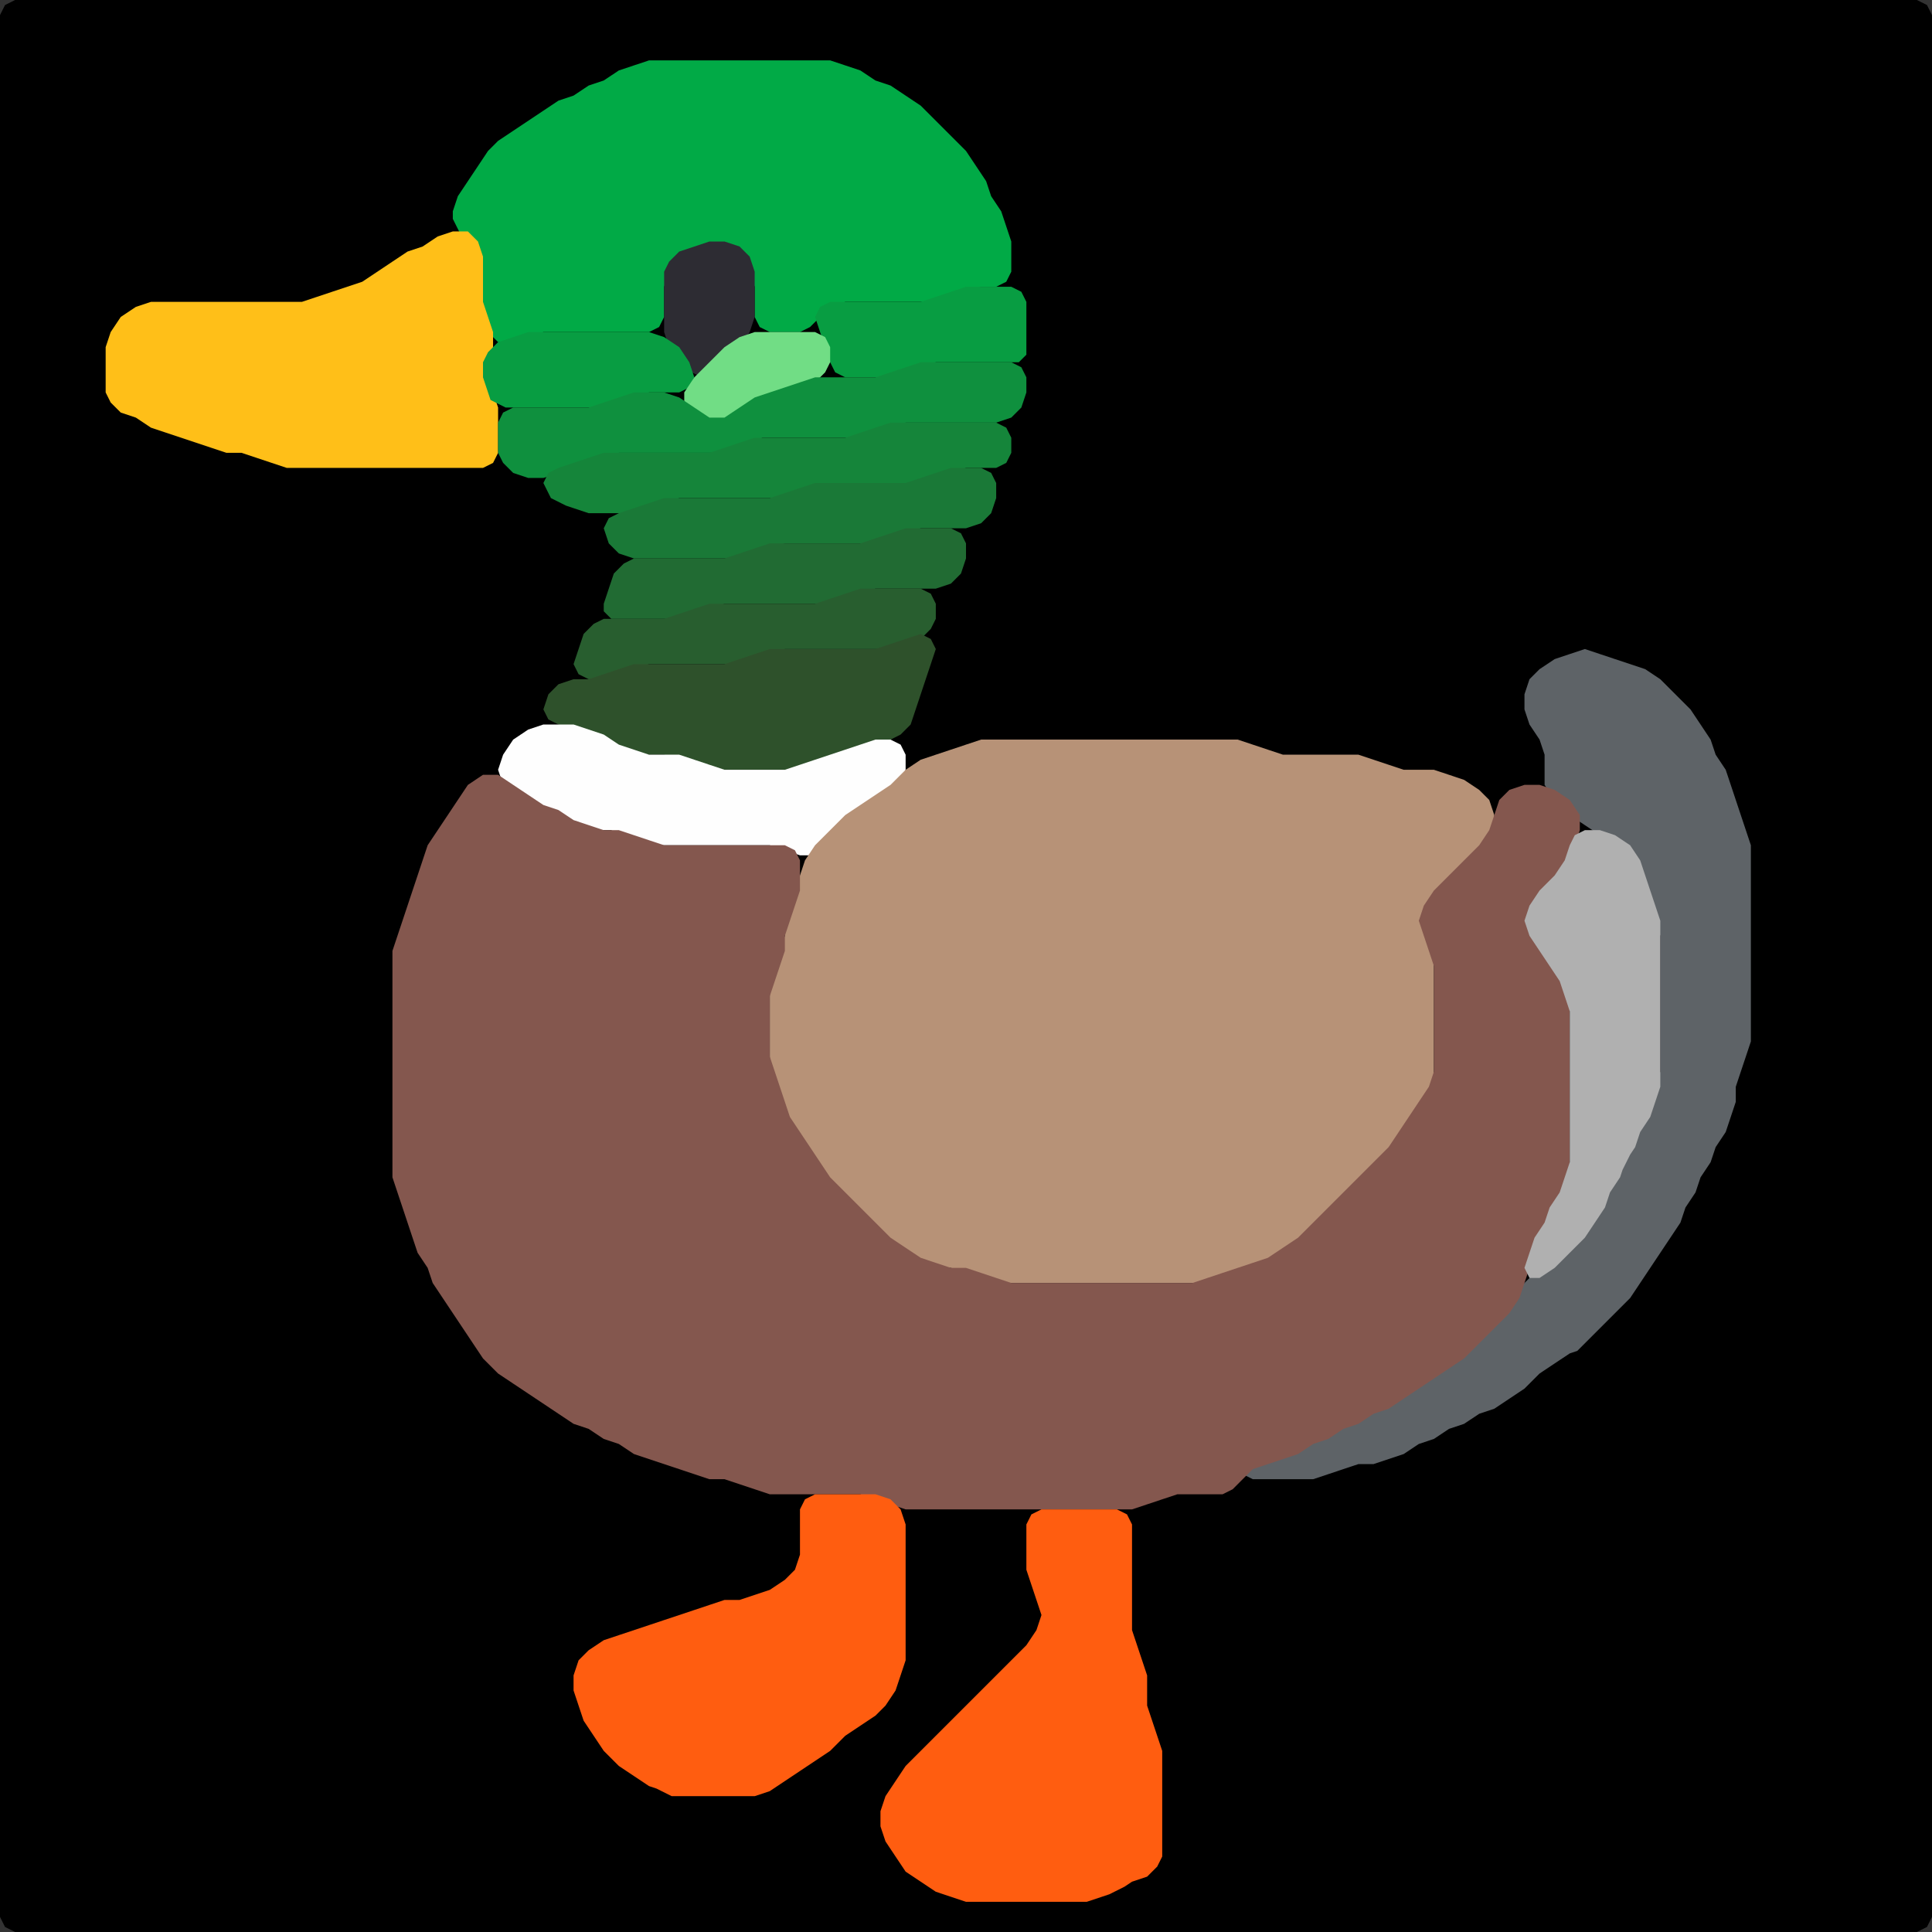 <?xml version="1.0" encoding="UTF-8" standalone="no"?>
<!DOCTYPE svg PUBLIC "-//W3C//DTD SVG 1.1//EN"
"http://www.w3.org/Graphics/SVG/1.1/DTD/svg11.dtd">
<svg width="128" height="128" xmlns="http://www.w3.org/2000/svg" version="1.1">
<rect width="100%" height="100%" fill="#333333" stroke="none"/>
<path d="M 26.5 128.0 L 27.0 128.0 L 28.0 128.0 L 29.0 128.0 L 30.0 128.0 L 31.0 128.0 L 32.0 128.0 L 33.0 128.0 L 34.0 128.0 L 35.0 128.0 L 36.0 128.0 L 37.0 128.0 L 38.0 128.0 L 39.0 128.0 L 40.0 128.0 L 41.0 128.0 L 42.0 128.0 L 43.0 128.0 L 44.0 128.0 L 45.0 128.0 L 46.0 128.0 L 47.0 128.0 L 48.0 128.0 L 49.0 128.0 L 50.0 128.0 L 51.0 128.0 L 52.0 128.0 L 53.0 128.0 L 54.0 128.0 L 55.0 128.0 L 56.0 128.0 L 57.0 128.0 L 58.0 128.0 L 59.0 128.0 L 60.0 128.0 L 61.0 128.0 L 62.0 128.0 L 63.0 128.0 L 64.0 128.0 L 65.0 128.0 L 66.0 128.0 L 67.0 128.0 L 68.0 128.0 L 69.0 128.0 L 70.0 128.0 L 71.0 128.0 L 72.0 128.0 L 73.0 128.0 L 74.0 128.0 L 75.0 128.0 L 76.0 128.0 L 77.0 128.0 L 78.0 128.0 L 79.0 128.0 L 80.0 128.0 L 81.0 128.0 L 82.0 128.0 L 83.0 128.0 L 84.0 128.0 L 85.0 128.0 L 86.0 128.0 L 87.0 128.0 L 88.0 128.0 L 89.0 128.0 L 90.0 128.0 L 91.0 128.0 L 92.0 128.0 L 93.0 128.0 L 94.0 128.0 L 95.0 128.0 L 96.0 128.0 L 97.0 128.0 L 98.0 128.0 L 99.0 128.0 L 100.0 128.0 L 101.0 128.0 L 102.0 128.0 L 103.0 128.0 L 104.0 128.0 L 105.0 128.0 L 106.0 128.0 L 107.0 128.0 L 108.0 128.0 L 109.0 128.0 L 110.0 128.0 L 111.0 128.0 L 112.0 128.0 L 113.0 128.0 L 114.0 128.0 L 115.0 128.0 L 116.0 128.0 L 117.0 128.0 L 118.0 128.0 L 119.0 128.0 L 120.0 128.0 L 121.0 128.0 L 122.0 128.0 L 123.0 128.0 L 124.0 128.0 L 125.0 128.0 L 126.0 128.0 L 127.0 128.0 L 127.667 127.667 L 128.0 127.0 L 128.0 126.0 L 128.0 125.0 L 128.0 124.0 L 128.0 123.0 L 128.0 122.0 L 128.0 121.0 L 128.0 120.0 L 128.0 119.0 L 128.0 118.0 L 128.0 117.0 L 128.0 116.0 L 128.0 115.0 L 128.0 114.0 L 128.0 113.0 L 128.0 112.0 L 128.0 111.0 L 128.0 110.0 L 128.0 109.0 L 128.0 108.0 L 128.0 107.0 L 128.0 106.0 L 128.0 105.0 L 128.0 104.0 L 128.0 103.0 L 128.0 102.0 L 128.0 101.0 L 128.0 100.0 L 128.0 99.0 L 128.0 98.0 L 128.0 97.0 L 128.0 96.0 L 128.0 95.0 L 128.0 94.0 L 128.0 93.0 L 128.0 92.0 L 128.0 91.0 L 128.0 90.0 L 128.0 89.0 L 128.0 88.0 L 128.0 87.0 L 128.0 86.0 L 128.0 85.0 L 128.0 84.0 L 128.0 83.0 L 128.0 82.0 L 128.0 81.0 L 128.0 80.0 L 128.0 79.0 L 128.0 78.0 L 128.0 77.0 L 128.0 76.0 L 128.0 75.0 L 128.0 74.0 L 128.0 73.0 L 128.0 72.0 L 128.0 71.0 L 128.0 70.0 L 128.0 69.0 L 128.0 68.0 L 128.0 67.0 L 128.0 66.0 L 128.0 65.0 L 128.0 64.0 L 128.0 63.0 L 128.0 62.0 L 128.0 61.0 L 128.0 60.0 L 128.0 59.0 L 128.0 58.0 L 128.0 57.0 L 128.0 56.0 L 128.0 55.0 L 128.0 54.0 L 128.0 53.0 L 128.0 52.0 L 128.0 51.0 L 128.0 50.0 L 128.0 49.0 L 128.0 48.0 L 128.0 47.0 L 128.0 46.0 L 128.0 45.0 L 128.0 44.0 L 128.0 43.0 L 128.0 42.0 L 128.0 41.0 L 128.0 40.0 L 128.0 39.0 L 128.0 38.0 L 128.0 37.0 L 128.0 36.0 L 128.0 35.0 L 128.0 34.0 L 128.0 33.0 L 128.0 32.0 L 128.0 31.0 L 128.0 30.0 L 128.0 29.0 L 128.0 28.0 L 128.0 27.0 L 128.0 26.0 L 128.0 25.0 L 128.0 24.0 L 128.0 23.0 L 128.0 22.0 L 128.0 21.0 L 128.0 20.0 L 128.0 19.0 L 128.0 18.0 L 128.0 17.0 L 128.0 16.0 L 128.0 15.0 L 128.0 14.0 L 128.0 13.0 L 128.0 12.0 L 128.0 11.0 L 128.0 10.0 L 128.0 9.0 L 128.0 8.0 L 128.0 7.0 L 128.0 6.0 L 128.0 5.0 L 128.0 4.0 L 128.0 3.0 L 128.0 2.0 L 128.0 1.0 L 127.667 0.333 L 127.0 0.0 L 126.0 0.0 L 125.0 0.0 L 124.0 0.0 L 123.0 0.0 L 122.0 0.0 L 121.0 0.0 L 120.0 0.0 L 119.0 0.0 L 118.0 0.0 L 117.0 0.0 L 116.0 0.0 L 115.0 0.0 L 114.0 0.0 L 113.0 0.0 L 112.0 0.0 L 111.0 0.0 L 110.0 0.0 L 109.0 0.0 L 108.0 0.0 L 107.0 0.0 L 106.0 0.0 L 105.0 0.0 L 104.0 0.0 L 103.0 0.0 L 102.0 0.0 L 101.0 0.0 L 100.0 0.0 L 99.0 0.0 L 98.0 0.0 L 97.0 0.0 L 96.0 0.0 L 95.0 0.0 L 94.0 0.0 L 93.0 0.0 L 92.0 0.0 L 91.0 0.0 L 90.0 0.0 L 89.0 0.0 L 88.0 0.0 L 87.0 0.0 L 86.0 0.0 L 85.0 0.0 L 84.0 0.0 L 83.0 0.0 L 82.0 0.0 L 81.0 0.0 L 80.0 0.0 L 79.0 0.0 L 78.0 0.0 L 77.0 0.0 L 76.0 0.0 L 75.0 0.0 L 74.0 0.0 L 73.0 0.0 L 72.0 0.0 L 71.0 0.0 L 70.0 0.0 L 69.0 0.0 L 68.0 0.0 L 67.0 0.0 L 66.0 0.0 L 65.0 0.0 L 64.0 0.0 L 63.0 0.0 L 62.0 0.0 L 61.0 0.0 L 60.0 0.0 L 59.0 0.0 L 58.0 0.0 L 57.0 0.0 L 56.0 0.0 L 55.0 0.0 L 54.0 0.0 L 53.0 0.0 L 52.0 0.0 L 51.0 0.0 L 50.0 0.0 L 49.0 0.0 L 48.0 0.0 L 47.0 0.0 L 46.0 0.0 L 45.0 0.0 L 44.0 0.0 L 43.0 0.0 L 42.0 0.0 L 41.0 0.0 L 40.0 0.0 L 39.0 0.0 L 38.0 0.0 L 37.0 0.0 L 36.0 0.0 L 35.0 0.0 L 34.0 0.0 L 33.0 0.0 L 32.0 0.0 L 31.0 0.0 L 30.0 0.0 L 29.0 0.0 L 28.0 0.0 L 27.0 0.0 L 26.0 0.0 L 25.0 0.0 L 24.0 0.0 L 23.0 0.0 L 22.0 0.0 L 21.0 0.0 L 20.0 0.0 L 19.0 0.0 L 18.0 0.0 L 17.0 0.0 L 16.0 0.0 L 15.0 0.0 L 14.0 0.0 L 13.0 0.0 L 12.0 0.0 L 11.0 0.0 L 10.0 0.0 L 9.0 0.0 L 8.0 0.0 L 7.0 0.0 L 6.0 0.0 L 5.0 0.0 L 4.0 0.0 L 3.0 0.0 L 2.0 0.0 L 1.0 0.0 L 0.333 0.333 L 0.0 1.0 L 0.0 2.0 L 0.0 3.0 L 0.0 4.0 L 0.0 5.0 L 0.0 6.0 L 0.0 7.0 L 0.0 8.0 L 0.0 9.0 L 0.0 10.0 L 0.0 11.0 L 0.0 12.0 L 0.0 13.0 L 0.0 14.0 L 0.0 15.0 L 0.0 16.0 L 0.0 17.0 L 0.0 18.0 L 0.0 19.0 L 0.0 20.0 L 0.0 21.0 L 0.0 22.0 L 0.0 23.0 L 0.0 24.0 L 0.0 25.0 L 0.0 26.0 L 0.0 27.0 L 0.0 28.0 L 0.0 29.0 L 0.0 30.0 L 0.0 31.0 L 0.0 32.0 L 0.0 33.0 L 0.0 34.0 L 0.0 35.0 L 0.0 36.0 L 0.0 37.0 L 0.0 38.0 L 0.0 39.0 L 0.0 40.0 L 0.0 41.0 L 0.0 42.0 L 0.0 43.0 L 0.0 44.0 L 0.0 45.0 L 0.0 46.0 L 0.0 47.0 L 0.0 48.0 L 0.0 49.0 L 0.0 50.0 L 0.0 51.0 L 0.0 52.0 L 0.0 53.0 L 0.0 54.0 L 0.0 55.0 L 0.0 56.0 L 0.0 57.0 L 0.0 58.0 L 0.0 59.0 L 0.0 60.0 L 0.0 61.0 L 0.0 62.0 L 0.0 63.0 L 0.0 64.0 L 0.0 65.0 L 0.0 66.0 L 0.0 67.0 L 0.0 68.0 L 0.0 69.0 L 0.0 70.0 L 0.0 71.0 L 0.0 72.0 L 0.0 73.0 L 0.0 74.0 L 0.0 75.0 L 0.0 76.0 L 0.0 77.0 L 0.0 78.0 L 0.0 79.0 L 0.0 80.0 L 0.0 81.0 L 0.0 82.0 L 0.0 83.0 L 0.0 84.0 L 0.0 85.0 L 0.0 86.0 L 0.0 87.0 L 0.0 88.0 L 0.0 89.0 L 0.0 90.0 L 0.0 91.0 L 0.0 92.0 L 0.0 93.0 L 0.0 94.0 L 0.0 95.0 L 0.0 96.0 L 0.0 97.0 L 0.0 98.0 L 0.0 99.0 L 0.0 100.0 L 0.0 101.0 L 0.0 102.0 L 0.0 103.0 L 0.0 104.0 L 0.0 105.0 L 0.0 106.0 L 0.0 107.0 L 0.0 108.0 L 0.0 109.0 L 0.0 110.0 L 0.0 111.0 L 0.0 112.0 L 0.0 113.0 L 0.0 114.0 L 0.0 115.0 L 0.0 116.0 L 0.0 117.0 L 0.0 118.0 L 0.0 119.0 L 0.0 120.0 L 0.0 121.0 L 0.0 122.0 L 0.0 123.0 L 0.0 124.0 L 0.0 125.0 L 0.0 126.0 L 0.0 127.0 L 0.333 127.667 L 1.0 128.0 L 2.0 128.0 L 3.0 128.0 L 4.0 128.0 L 5.0 128.0 L 6.0 128.0 L 7.0 128.0 L 8.0 128.0 L 9.0 128.0 L 10.0 128.0 L 11.0 128.0 L 12.0 128.0 L 13.0 128.0 L 14.0 128.0 L 15.0 128.0 L 16.0 128.0 L 17.0 128.0 L 18.0 128.0 L 19.0 128.0 L 20.0 128.0 L 21.0 128.0 L 22.0 128.0 L 23.0 128.0 L 24.0 128.0 L 25.0 128.0 L 25.5 128.0 Z" stroke="none" fill="rgb(0,0,0)" />
<path d="M 30.5 15.5 L 31.0 16.0 L 31.667 17.0 L 32.0 18.0 L 32.0 19.0 L 32.0 20.0 L 32.0 21.0 L 32.333 22.0 L 33.0 22.667 L 34.0 22.667 L 35.0 22.333 L 36.0 22.0 L 37.0 22.0 L 38.0 22.0 L 39.0 22.0 L 40.0 22.0 L 41.0 22.0 L 42.0 22.0 L 43.0 22.0 L 43.667 21.667 L 44.0 21.0 L 44.0 20.0 L 44.0 19.0 L 44.333 18.0 L 45.0 17.333 L 46.0 16.667 L 47.0 16.333 L 48.0 16.333 L 49.0 17.0 L 49.667 18.0 L 50.0 19.0 L 50.0 20.0 L 50.0 21.0 L 50.333 21.667 L 51.0 22.0 L 52.0 22.0 L 53.0 22.0 L 53.667 21.667 L 54.333 21.0 L 55.0 20.333 L 56.0 20.0 L 57.0 20.0 L 58.0 20.0 L 59.0 20.0 L 60.0 20.0 L 61.0 20.0 L 62.0 20.0 L 63.0 19.667 L 64.0 19.333 L 65.0 19.0 L 66.0 19.0 L 66.667 18.667 L 67.0 18.0 L 67.0 17.0 L 67.0 16.0 L 66.667 15.0 L 66.333 14.0 L 65.667 13.0 L 65.333 12.0 L 64.667 11.0 L 64.0 10.0 L 63.0 9.0 L 62.0 8.0 L 61.0 7.0 L 60.0 6.333 L 59.0 5.667 L 58.0 5.333 L 57.0 4.667 L 56.0 4.333 L 55.0 4.0 L 54.0 4.0 L 53.0 4.0 L 52.0 4.0 L 51.0 4.0 L 50.0 4.0 L 49.0 4.0 L 48.0 4.0 L 47.0 4.0 L 46.0 4.0 L 45.0 4.0 L 44.0 4.0 L 43.0 4.0 L 42.0 4.333 L 41.0 4.667 L 40.0 5.333 L 39.0 5.667 L 38.0 6.333 L 37.0 6.667 L 36.0 7.333 L 35.0 8.0 L 34.0 8.667 L 33.0 9.333 L 32.333 10.0 L 31.667 11.0 L 31.0 12.0 L 30.333 13.0 L 30.0 14.0 L 30.0 14.5 Z" stroke="none" fill="rgb(1,170,70)" />
<path d="M 21.5 31.0 L 22.0 31.0 L 23.0 31.0 L 24.0 31.0 L 25.0 31.0 L 26.0 31.0 L 27.0 31.0 L 28.0 31.0 L 29.0 31.0 L 30.0 31.0 L 31.0 31.0 L 32.0 31.0 L 32.667 30.667 L 33.0 30.0 L 33.0 29.0 L 33.0 28.0 L 33.0 27.0 L 32.667 26.0 L 32.333 25.0 L 32.333 24.0 L 32.667 23.0 L 32.667 22.0 L 32.333 21.0 L 32.0 20.0 L 32.0 19.0 L 32.0 18.0 L 32.0 17.0 L 31.667 16.0 L 31.0 15.333 L 30.0 15.333 L 29.0 15.667 L 28.0 16.333 L 27.0 16.667 L 26.0 17.333 L 25.0 18.0 L 24.0 18.667 L 23.0 19.0 L 22.0 19.333 L 21.0 19.667 L 20.0 20.0 L 19.0 20.0 L 18.0 20.0 L 17.0 20.0 L 16.0 20.0 L 15.0 20.0 L 14.0 20.0 L 13.0 20.0 L 12.0 20.0 L 11.0 20.0 L 10.0 20.0 L 9.0 20.333 L 8.0 21.0 L 7.333 22.0 L 7.0 23.0 L 7.0 24.0 L 7.0 25.0 L 7.0 26.0 L 7.333 26.667 L 8.0 27.333 L 9.0 27.667 L 10.0 28.333 L 11.0 28.667 L 12.0 29.0 L 13.0 29.333 L 14.0 29.667 L 15.0 30.0 L 16.0 30.0 L 17.0 30.333 L 18.0 30.667 L 19.0 31.0 L 20.0 31.0 L 20.5 31.0 Z" stroke="none" fill="rgb(255,191,24)" />
<path d="M 46.5 25.0 L 47.0 24.667 L 48.0 24.0 L 49.0 23.0 L 49.667 22.0 L 50.0 21.0 L 50.0 20.0 L 50.0 19.0 L 50.0 18.0 L 49.667 17.0 L 49.0 16.333 L 48.0 16.0 L 47.0 16.0 L 46.0 16.333 L 45.0 16.667 L 44.333 17.333 L 44.0 18.0 L 44.0 19.0 L 44.0 20.0 L 44.0 21.0 L 44.0 22.0 L 44.333 23.0 L 45.0 24.0 L 45.5 24.5 Z" stroke="none" fill="rgb(45,44,51)" />
<path d="M 68.0 23.5 L 68.0 23.0 L 68.0 22.0 L 68.0 21.0 L 68.0 20.0 L 67.667 19.333 L 67.0 19.0 L 66.0 19.0 L 65.0 19.0 L 64.0 19.0 L 63.0 19.333 L 62.0 19.667 L 61.0 20.0 L 60.0 20.0 L 59.0 20.0 L 58.0 20.0 L 57.0 20.0 L 56.0 20.0 L 55.0 20.0 L 54.333 20.333 L 54.0 21.0 L 54.333 22.0 L 54.667 23.0 L 55.0 24.0 L 55.333 24.667 L 56.0 25.0 L 57.0 25.0 L 58.0 25.0 L 59.0 25.0 L 60.0 24.667 L 61.0 24.333 L 62.0 24.0 L 63.0 24.0 L 64.0 24.0 L 65.0 24.0 L 66.0 24.0 L 67.0 24.0 L 67.5 24.0 Z" stroke="none" fill="rgb(8,157,66)" />
<path d="M 33.5 27.0 L 34.0 27.0 L 35.0 27.0 L 36.0 27.0 L 37.0 27.0 L 38.0 27.0 L 39.0 27.0 L 40.0 27.0 L 41.0 26.667 L 42.0 26.333 L 43.0 26.0 L 44.0 26.0 L 45.0 26.0 L 45.667 25.667 L 46.0 25.0 L 45.667 24.0 L 45.0 23.0 L 44.0 22.333 L 43.0 22.0 L 42.0 22.0 L 41.0 22.0 L 40.0 22.0 L 39.0 22.0 L 38.0 22.0 L 37.0 22.0 L 36.0 22.0 L 35.0 22.0 L 34.0 22.333 L 33.0 22.667 L 32.333 23.333 L 32.0 24.0 L 32.0 25.0 L 32.333 26.0 L 32.5 26.5 Z" stroke="none" fill="rgb(8,157,66)" />
<path d="M 47.5 28.0 L 48.0 28.0 L 49.0 27.667 L 50.0 27.0 L 51.0 26.333 L 52.0 26.0 L 53.0 25.667 L 54.0 25.333 L 54.667 24.667 L 55.0 24.0 L 55.0 23.0 L 54.667 22.333 L 54.0 22.0 L 53.0 22.0 L 52.0 22.0 L 51.0 22.0 L 50.0 22.0 L 49.0 22.333 L 48.0 23.0 L 47.0 24.0 L 46.0 25.0 L 45.333 26.0 L 45.333 27.0 L 46.0 27.667 L 46.5 28.0 Z" stroke="none" fill="rgb(113,221,133)" />
<path d="M 50.5 29.0 L 51.0 29.0 L 52.0 29.0 L 53.0 29.0 L 54.0 29.0 L 55.0 29.0 L 56.0 29.0 L 57.0 29.0 L 58.0 28.667 L 59.0 28.333 L 60.0 28.0 L 61.0 28.0 L 62.0 28.0 L 63.0 28.0 L 64.0 28.0 L 65.0 28.0 L 66.0 28.0 L 67.0 27.667 L 67.667 27.0 L 68.0 26.0 L 68.0 25.0 L 67.667 24.333 L 67.0 24.0 L 66.0 24.0 L 65.0 24.0 L 64.0 24.0 L 63.0 24.0 L 62.0 24.0 L 61.0 24.0 L 60.0 24.333 L 59.0 24.667 L 58.0 25.0 L 57.0 25.0 L 56.0 25.0 L 55.0 25.0 L 54.0 25.0 L 53.0 25.333 L 52.0 25.667 L 51.0 26.0 L 50.0 26.333 L 49.0 27.0 L 48.0 27.667 L 47.0 27.667 L 46.0 27.0 L 45.0 26.333 L 44.0 26.0 L 43.0 26.0 L 42.0 26.0 L 41.0 26.333 L 40.0 26.667 L 39.0 27.0 L 38.0 27.0 L 37.0 27.0 L 36.0 27.0 L 35.0 27.0 L 34.0 27.0 L 33.333 27.333 L 33.0 28.0 L 33.0 29.0 L 33.0 30.0 L 33.333 30.667 L 34.0 31.333 L 35.0 31.667 L 36.0 31.667 L 37.0 31.333 L 38.0 31.0 L 39.0 30.667 L 40.0 30.333 L 41.0 30.0 L 42.0 30.0 L 43.0 30.0 L 44.0 30.0 L 45.0 30.0 L 46.0 30.0 L 47.0 30.0 L 48.0 30.0 L 49.0 29.667 L 49.5 29.5 Z" stroke="none" fill="rgb(15,144,62)" />
<path d="M 37.5 33.5 L 38.0 33.667 L 39.0 34.0 L 40.0 34.0 L 41.0 34.0 L 42.0 34.0 L 43.0 33.667 L 44.0 33.333 L 45.0 33.0 L 46.0 33.0 L 47.0 33.0 L 48.0 33.0 L 49.0 33.0 L 50.0 33.0 L 51.0 33.0 L 52.0 33.0 L 53.0 32.667 L 54.0 32.333 L 55.0 32.0 L 56.0 32.0 L 57.0 32.0 L 58.0 32.0 L 59.0 32.0 L 60.0 32.0 L 61.0 32.0 L 62.0 31.667 L 63.0 31.333 L 64.0 31.0 L 65.0 31.0 L 66.0 31.0 L 66.667 30.667 L 67.0 30.0 L 67.0 29.0 L 66.667 28.333 L 66.0 28.0 L 65.0 28.0 L 64.0 28.0 L 63.0 28.0 L 62.0 28.0 L 61.0 28.0 L 60.0 28.0 L 59.0 28.0 L 58.0 28.333 L 57.0 28.667 L 56.0 29.0 L 55.0 29.0 L 54.0 29.0 L 53.0 29.0 L 52.0 29.0 L 51.0 29.0 L 50.0 29.0 L 49.0 29.333 L 48.0 29.667 L 47.0 30.0 L 46.0 30.0 L 45.0 30.0 L 44.0 30.0 L 43.0 30.0 L 42.0 30.0 L 41.0 30.0 L 40.0 30.0 L 39.0 30.333 L 38.0 30.667 L 37.0 31.0 L 36.333 31.333 L 36.0 32.0 L 36.333 32.667 L 36.5 33.0 Z" stroke="none" fill="rgb(21,133,58)" />
<path d="M 53.5 36.0 L 54.0 36.0 L 55.0 36.0 L 56.0 36.0 L 57.0 36.0 L 58.0 36.0 L 59.0 35.667 L 60.0 35.333 L 61.0 35.0 L 62.0 35.0 L 63.0 35.0 L 64.0 35.0 L 65.0 34.667 L 65.667 34.0 L 66.0 33.0 L 66.0 32.0 L 65.667 31.333 L 65.0 31.0 L 64.0 31.0 L 63.0 31.0 L 62.0 31.333 L 61.0 31.667 L 60.0 32.0 L 59.0 32.0 L 58.0 32.0 L 57.0 32.0 L 56.0 32.0 L 55.0 32.0 L 54.0 32.0 L 53.0 32.333 L 52.0 32.667 L 51.0 33.0 L 50.0 33.0 L 49.0 33.0 L 48.0 33.0 L 47.0 33.0 L 46.0 33.0 L 45.0 33.0 L 44.0 33.0 L 43.0 33.333 L 42.0 33.667 L 41.0 34.0 L 40.333 34.333 L 40.0 35.0 L 40.333 36.0 L 41.0 36.667 L 42.0 37.0 L 43.0 37.0 L 44.0 37.0 L 45.0 37.0 L 46.0 37.0 L 47.0 37.0 L 48.0 37.0 L 49.0 37.0 L 50.0 36.667 L 51.0 36.333 L 52.0 36.0 L 52.5 36.0 Z" stroke="none" fill="rgb(26,121,55)" />
<path d="M 40.5 41.0 L 41.0 41.0 L 42.0 41.0 L 43.0 41.0 L 44.0 41.0 L 45.0 41.0 L 46.0 40.667 L 47.0 40.333 L 48.0 40.0 L 49.0 40.0 L 50.0 40.0 L 51.0 40.0 L 52.0 40.0 L 53.0 40.0 L 54.0 40.0 L 55.0 40.0 L 56.0 39.667 L 57.0 39.333 L 58.0 39.0 L 59.0 39.0 L 60.0 39.0 L 61.0 39.0 L 62.0 39.0 L 63.0 38.667 L 63.667 38.0 L 64.0 37.0 L 64.0 36.0 L 63.667 35.333 L 63.0 35.0 L 62.0 35.0 L 61.0 35.0 L 60.0 35.0 L 59.0 35.333 L 58.0 35.667 L 57.0 36.0 L 56.0 36.0 L 55.0 36.0 L 54.0 36.0 L 53.0 36.0 L 52.0 36.0 L 51.0 36.0 L 50.0 36.333 L 49.0 36.667 L 48.0 37.0 L 47.0 37.0 L 46.0 37.0 L 45.0 37.0 L 44.0 37.0 L 43.0 37.0 L 42.0 37.0 L 41.333 37.333 L 40.667 38.0 L 40.333 39.0 L 40.0 40.0 L 40.0 40.5 Z" stroke="none" fill="rgb(33,107,51)" />
<path d="M 40.5 45.0 L 41.0 44.667 L 42.0 44.333 L 43.0 44.0 L 44.0 44.0 L 45.0 44.0 L 46.0 44.0 L 47.0 44.0 L 48.0 44.0 L 49.0 44.0 L 50.0 43.667 L 51.0 43.333 L 52.0 43.0 L 53.0 43.0 L 54.0 43.0 L 55.0 43.0 L 56.0 43.0 L 57.0 43.0 L 58.0 43.0 L 59.0 43.0 L 60.0 42.667 L 61.0 42.333 L 61.667 41.667 L 62.0 41.0 L 62.0 40.0 L 61.667 39.333 L 61.0 39.0 L 60.0 39.0 L 59.0 39.0 L 58.0 39.0 L 57.0 39.0 L 56.0 39.333 L 55.0 39.667 L 54.0 40.0 L 53.0 40.0 L 52.0 40.0 L 51.0 40.0 L 50.0 40.0 L 49.0 40.0 L 48.0 40.0 L 47.0 40.0 L 46.0 40.333 L 45.0 40.667 L 44.0 41.0 L 43.0 41.0 L 42.0 41.0 L 41.0 41.0 L 40.0 41.0 L 39.333 41.333 L 38.667 42.0 L 38.333 43.0 L 38.0 44.0 L 38.333 44.667 L 39.0 45.0 L 39.5 45.0 Z" stroke="none" fill="rgb(40,94,47)" />
<path d="M 53.5 51.0 L 54.0 50.667 L 55.0 50.333 L 56.0 50.0 L 57.0 49.667 L 58.0 49.333 L 59.0 49.0 L 59.667 48.667 L 60.333 48.0 L 60.667 47.0 L 61.0 46.0 L 61.333 45.0 L 61.667 44.0 L 62.0 43.0 L 61.667 42.333 L 61.0 42.0 L 60.0 42.333 L 59.0 42.667 L 58.0 43.0 L 57.0 43.0 L 56.0 43.0 L 55.0 43.0 L 54.0 43.0 L 53.0 43.0 L 52.0 43.0 L 51.0 43.0 L 50.0 43.333 L 49.0 43.667 L 48.0 44.0 L 47.0 44.0 L 46.0 44.0 L 45.0 44.0 L 44.0 44.0 L 43.0 44.0 L 42.0 44.0 L 41.0 44.333 L 40.0 44.667 L 39.0 45.0 L 38.0 45.0 L 37.0 45.333 L 36.333 46.0 L 36.0 47.0 L 36.333 47.667 L 37.0 48.0 L 38.0 48.333 L 39.0 48.667 L 40.0 49.333 L 41.0 49.667 L 42.0 50.0 L 43.0 50.0 L 44.0 50.0 L 45.0 50.333 L 46.0 50.667 L 47.0 51.0 L 48.0 51.0 L 49.0 51.0 L 50.0 51.0 L 51.0 51.0 L 52.0 51.0 L 52.5 51.0 Z" stroke="none" fill="rgb(46,81,43)" />
<path d="M 105.5 88.5 L 106.0 88.0 L 107.0 87.0 L 108.0 86.0 L 108.667 85.0 L 109.333 84.0 L 110.0 83.0 L 110.667 82.0 L 111.333 81.0 L 111.667 80.0 L 112.333 79.0 L 112.667 78.0 L 113.333 77.0 L 113.667 76.0 L 114.333 75.0 L 114.667 74.0 L 115.0 73.0 L 115.0 72.0 L 115.333 71.0 L 115.667 70.0 L 116.0 69.0 L 116.0 68.0 L 116.0 67.0 L 116.0 66.0 L 116.0 65.0 L 116.0 64.0 L 116.0 63.0 L 116.0 62.0 L 116.0 61.0 L 116.0 60.0 L 116.0 59.0 L 116.0 58.0 L 116.0 57.0 L 116.0 56.0 L 115.667 55.0 L 115.333 54.0 L 115.0 53.0 L 114.667 52.0 L 114.333 51.0 L 113.667 50.0 L 113.333 49.0 L 112.667 48.0 L 112.0 47.0 L 111.0 46.0 L 110.0 45.0 L 109.0 44.333 L 108.0 44.0 L 107.0 43.667 L 106.0 43.333 L 105.0 43.0 L 104.0 43.333 L 103.0 43.667 L 102.0 44.333 L 101.333 45.0 L 101.0 46.0 L 101.0 47.0 L 101.333 48.0 L 102.0 49.0 L 102.333 50.0 L 102.333 51.0 L 102.333 52.0 L 103.0 53.0 L 104.0 54.0 L 105.0 54.667 L 106.0 55.333 L 107.0 56.0 L 108.0 57.0 L 108.667 58.0 L 109.0 59.0 L 109.333 60.0 L 109.667 61.0 L 110.0 62.0 L 110.0 63.0 L 110.0 64.0 L 110.0 65.0 L 110.0 66.0 L 110.0 67.0 L 110.0 68.0 L 110.0 69.0 L 110.0 70.0 L 110.0 71.0 L 109.667 72.0 L 109.333 73.0 L 108.667 74.0 L 108.333 75.0 L 107.667 76.0 L 107.333 77.0 L 106.667 78.0 L 106.333 79.0 L 105.667 80.0 L 105.0 81.0 L 104.0 82.0 L 103.0 83.0 L 102.0 84.0 L 101.0 85.0 L 100.0 86.0 L 99.0 87.0 L 98.0 88.0 L 97.0 89.0 L 96.0 90.0 L 95.0 90.667 L 94.0 91.333 L 93.0 92.0 L 92.0 92.667 L 91.0 93.333 L 90.0 93.667 L 89.0 94.333 L 88.0 94.667 L 87.0 95.333 L 86.0 95.667 L 85.0 96.333 L 84.0 96.667 L 83.0 97.0 L 82.333 97.333 L 82.333 97.667 L 83.0 98.0 L 84.0 98.0 L 85.0 98.0 L 86.0 98.0 L 87.0 98.0 L 88.0 97.667 L 89.0 97.333 L 90.0 97.0 L 91.0 97.0 L 92.0 96.667 L 93.0 96.333 L 94.0 95.667 L 95.0 95.333 L 96.0 94.667 L 97.0 94.333 L 98.0 93.667 L 99.0 93.333 L 100.0 92.667 L 101.0 92.0 L 102.0 91.0 L 103.0 90.333 L 104.0 89.667 L 104.5 89.5 Z" stroke="none" fill="rgb(94,99,103)" />
<path d="M 40.5 55.0 L 41.0 55.333 L 42.0 55.667 L 43.0 56.0 L 44.0 56.0 L 45.0 56.0 L 46.0 56.0 L 47.0 56.0 L 48.0 56.0 L 49.0 56.0 L 50.0 56.0 L 51.0 56.0 L 52.0 56.333 L 53.0 56.667 L 54.0 56.667 L 55.0 56.0 L 56.0 55.0 L 57.0 54.0 L 58.0 53.333 L 59.0 52.667 L 59.667 52.0 L 60.0 51.0 L 60.0 50.0 L 59.667 49.333 L 59.0 49.0 L 58.0 49.0 L 57.0 49.333 L 56.0 49.667 L 55.0 50.0 L 54.0 50.333 L 53.0 50.667 L 52.0 51.0 L 51.0 51.0 L 50.0 51.0 L 49.0 51.0 L 48.0 51.0 L 47.0 50.667 L 46.0 50.333 L 45.0 50.0 L 44.0 50.0 L 43.0 50.0 L 42.0 49.667 L 41.0 49.333 L 40.0 48.667 L 39.0 48.333 L 38.0 48.0 L 37.0 48.0 L 36.0 48.0 L 35.0 48.333 L 34.0 49.0 L 33.333 50.0 L 33.0 51.0 L 33.333 52.0 L 34.0 52.667 L 35.0 53.333 L 36.0 53.667 L 37.0 54.333 L 38.0 54.667 L 39.0 55.0 L 39.5 55.0 Z" stroke="none" fill="rgb(254,254,254)" />
<path d="M 59.5 83.0 L 60.0 83.333 L 61.0 83.667 L 62.0 84.0 L 63.0 84.0 L 64.0 84.333 L 65.0 84.667 L 66.0 85.0 L 67.0 85.0 L 68.0 85.0 L 69.0 85.0 L 70.0 85.0 L 71.0 85.0 L 72.0 85.0 L 73.0 85.0 L 74.0 85.0 L 75.0 85.0 L 76.0 85.0 L 77.0 85.0 L 78.0 85.0 L 79.0 85.0 L 80.0 85.0 L 81.0 84.667 L 82.0 84.333 L 83.0 84.0 L 84.0 83.667 L 85.0 83.333 L 86.0 82.667 L 87.0 82.0 L 88.0 81.0 L 89.0 80.0 L 90.0 79.0 L 91.0 78.0 L 92.0 77.0 L 92.667 76.0 L 93.333 75.0 L 94.0 74.0 L 94.667 73.0 L 95.0 72.0 L 95.0 71.0 L 95.0 70.0 L 95.0 69.0 L 95.0 68.0 L 95.0 67.0 L 95.0 66.0 L 95.0 65.0 L 95.0 64.0 L 95.0 63.0 L 94.667 62.0 L 94.667 61.0 L 95.0 60.0 L 96.0 59.0 L 97.0 58.0 L 98.0 57.0 L 98.667 56.0 L 99.0 55.0 L 99.0 54.0 L 98.667 53.0 L 98.0 52.333 L 97.0 51.667 L 96.0 51.333 L 95.0 51.0 L 94.0 51.0 L 93.0 51.0 L 92.0 50.667 L 91.0 50.333 L 90.0 50.0 L 89.0 50.0 L 88.0 50.0 L 87.0 50.0 L 86.0 50.0 L 85.0 50.0 L 84.0 49.667 L 83.0 49.333 L 82.0 49.0 L 81.0 49.0 L 80.0 49.0 L 79.0 49.0 L 78.0 49.0 L 77.0 49.0 L 76.0 49.0 L 75.0 49.0 L 74.0 49.0 L 73.0 49.0 L 72.0 49.0 L 71.0 49.0 L 70.0 49.0 L 69.0 49.0 L 68.0 49.0 L 67.0 49.0 L 66.0 49.0 L 65.0 49.0 L 64.0 49.333 L 63.0 49.667 L 62.0 50.0 L 61.0 50.333 L 60.0 51.0 L 59.0 52.0 L 58.0 52.667 L 57.0 53.333 L 56.0 54.0 L 55.0 55.0 L 54.0 56.0 L 53.333 57.0 L 53.0 58.0 L 52.667 59.0 L 52.333 60.0 L 52.0 61.0 L 52.0 62.0 L 51.667 63.0 L 51.333 64.0 L 51.0 65.0 L 51.0 66.0 L 51.0 67.0 L 51.0 68.0 L 51.0 69.0 L 51.0 70.0 L 51.0 71.0 L 51.333 72.0 L 51.667 73.0 L 52.0 74.0 L 52.333 75.0 L 53.0 76.0 L 53.667 77.0 L 54.333 78.0 L 55.0 79.0 L 56.0 80.0 L 57.0 81.0 L 58.0 82.0 L 58.5 82.5 Z" stroke="none" fill="rgb(183,146,119)" />
<path d="M 72.5 100.0 L 73.0 100.0 L 74.0 100.0 L 75.0 100.0 L 76.0 99.667 L 77.0 99.333 L 78.0 99.0 L 79.0 99.0 L 80.0 99.0 L 81.0 99.0 L 81.667 98.667 L 82.333 98.0 L 83.0 97.333 L 84.0 97.0 L 85.0 96.667 L 86.0 96.333 L 87.0 95.667 L 88.0 95.333 L 89.0 94.667 L 90.0 94.333 L 91.0 93.667 L 92.0 93.333 L 93.0 92.667 L 94.0 92.0 L 95.0 91.333 L 96.0 90.667 L 97.0 90.0 L 98.0 89.0 L 99.0 88.0 L 100.0 87.0 L 100.667 86.0 L 101.0 85.0 L 101.333 84.0 L 101.667 83.0 L 102.333 82.0 L 102.667 81.0 L 103.333 80.0 L 103.667 79.0 L 104.0 78.0 L 104.0 77.0 L 104.0 76.0 L 104.0 75.0 L 104.0 74.0 L 104.0 73.0 L 104.0 72.0 L 104.0 71.0 L 104.0 70.0 L 104.0 69.0 L 104.0 68.0 L 104.0 67.0 L 104.0 66.0 L 103.667 65.0 L 103.333 64.0 L 102.667 63.0 L 102.0 62.0 L 101.667 61.0 L 102.0 60.0 L 103.0 59.0 L 103.667 58.0 L 104.0 57.0 L 104.333 56.0 L 104.667 55.0 L 104.667 54.0 L 104.0 53.0 L 103.0 52.333 L 102.0 52.0 L 101.0 52.0 L 100.0 52.333 L 99.333 53.0 L 99.0 54.0 L 98.667 55.0 L 98.0 56.0 L 97.0 57.0 L 96.0 58.0 L 95.0 59.0 L 94.333 60.0 L 94.0 61.0 L 94.333 62.0 L 94.667 63.0 L 95.0 64.0 L 95.0 65.0 L 95.0 66.0 L 95.0 67.0 L 95.0 68.0 L 95.0 69.0 L 95.0 70.0 L 95.0 71.0 L 94.667 72.0 L 94.0 73.0 L 93.333 74.0 L 92.667 75.0 L 92.0 76.0 L 91.0 77.0 L 90.0 78.0 L 89.0 79.0 L 88.0 80.0 L 87.0 81.0 L 86.0 82.0 L 85.0 82.667 L 84.0 83.333 L 83.0 83.667 L 82.0 84.0 L 81.0 84.333 L 80.0 84.667 L 79.0 85.0 L 78.0 85.0 L 77.0 85.0 L 76.0 85.0 L 75.0 85.0 L 74.0 85.0 L 73.0 85.0 L 72.0 85.0 L 71.0 85.0 L 70.0 85.0 L 69.0 85.0 L 68.0 85.0 L 67.0 85.0 L 66.0 84.667 L 65.0 84.333 L 64.0 84.0 L 63.0 84.0 L 62.0 83.667 L 61.0 83.333 L 60.0 82.667 L 59.0 82.0 L 58.0 81.0 L 57.0 80.0 L 56.0 79.0 L 55.0 78.0 L 54.333 77.0 L 53.667 76.0 L 53.0 75.0 L 52.333 74.0 L 52.0 73.0 L 51.667 72.0 L 51.333 71.0 L 51.0 70.0 L 51.0 69.0 L 51.0 68.0 L 51.0 67.0 L 51.0 66.0 L 51.333 65.0 L 51.667 64.0 L 52.0 63.0 L 52.0 62.0 L 52.333 61.0 L 52.667 60.0 L 53.0 59.0 L 53.0 58.0 L 53.0 57.0 L 52.667 56.333 L 52.0 56.0 L 51.0 56.0 L 50.0 56.0 L 49.0 56.0 L 48.0 56.0 L 47.0 56.0 L 46.0 56.0 L 45.0 56.0 L 44.0 56.0 L 43.0 55.667 L 42.0 55.333 L 41.0 55.0 L 40.0 55.0 L 39.0 54.667 L 38.0 54.333 L 37.0 53.667 L 36.0 53.333 L 35.0 52.667 L 34.0 52.0 L 33.0 51.333 L 32.0 51.333 L 31.0 52.0 L 30.333 53.0 L 29.667 54.0 L 29.0 55.0 L 28.333 56.0 L 28.0 57.0 L 27.667 58.0 L 27.333 59.0 L 27.0 60.0 L 26.667 61.0 L 26.333 62.0 L 26.0 63.0 L 26.0 64.0 L 26.0 65.0 L 26.0 66.0 L 26.0 67.0 L 26.0 68.0 L 26.0 69.0 L 26.0 70.0 L 26.0 71.0 L 26.0 72.0 L 26.0 73.0 L 26.0 74.0 L 26.0 75.0 L 26.0 76.0 L 26.0 77.0 L 26.0 78.0 L 26.333 79.0 L 26.667 80.0 L 27.0 81.0 L 27.333 82.0 L 27.667 83.0 L 28.333 84.0 L 28.667 85.0 L 29.333 86.0 L 30.0 87.0 L 30.667 88.0 L 31.333 89.0 L 32.0 90.0 L 33.0 91.0 L 34.0 91.667 L 35.0 92.333 L 36.0 93.0 L 37.0 93.667 L 38.0 94.333 L 39.0 94.667 L 40.0 95.333 L 41.0 95.667 L 42.0 96.333 L 43.0 96.667 L 44.0 97.0 L 45.0 97.333 L 46.0 97.667 L 47.0 98.0 L 48.0 98.0 L 49.0 98.333 L 50.0 98.667 L 51.0 99.0 L 52.0 99.0 L 53.0 99.0 L 54.0 99.0 L 55.0 99.0 L 56.0 99.0 L 57.0 99.0 L 58.0 99.333 L 59.0 99.667 L 60.0 100.0 L 61.0 100.0 L 62.0 100.0 L 63.0 100.0 L 64.0 100.0 L 65.0 100.0 L 66.0 100.0 L 67.0 100.0 L 68.0 100.0 L 69.0 100.0 L 70.0 100.0 L 71.0 100.0 L 71.5 100.0 Z" stroke="none" fill="rgb(132,87,78)" />
<path d="M 108.0 76.5 L 108.333 76.0 L 108.667 75.0 L 109.333 74.0 L 109.667 73.0 L 110.0 72.0 L 110.0 71.0 L 110.0 70.0 L 110.0 69.0 L 110.0 68.0 L 110.0 67.0 L 110.0 66.0 L 110.0 65.0 L 110.0 64.0 L 110.0 63.0 L 110.0 62.0 L 110.0 61.0 L 109.667 60.0 L 109.333 59.0 L 109.0 58.0 L 108.667 57.0 L 108.0 56.0 L 107.0 55.333 L 106.0 55.0 L 105.0 55.0 L 104.333 55.333 L 104.0 56.0 L 103.667 57.0 L 103.0 58.0 L 102.0 59.0 L 101.333 60.0 L 101.0 61.0 L 101.333 62.0 L 102.0 63.0 L 102.667 64.0 L 103.333 65.0 L 103.667 66.0 L 104.0 67.0 L 104.0 68.0 L 104.0 69.0 L 104.0 70.0 L 104.0 71.0 L 104.0 72.0 L 104.0 73.0 L 104.0 74.0 L 104.0 75.0 L 104.0 76.0 L 104.0 77.0 L 103.667 78.0 L 103.333 79.0 L 102.667 80.0 L 102.333 81.0 L 101.667 82.0 L 101.333 83.0 L 101.0 84.0 L 101.333 84.667 L 102.0 84.667 L 103.0 84.0 L 104.0 83.0 L 105.0 82.0 L 105.667 81.0 L 106.333 80.0 L 106.667 79.0 L 107.333 78.0 L 107.5 77.5 Z" stroke="none" fill="rgb(176,176,176)" />
<path d="M 44.5 119.0 L 45.0 119.0 L 46.0 119.0 L 47.0 119.0 L 48.0 119.0 L 49.0 119.0 L 50.0 119.0 L 51.0 118.667 L 52.0 118.0 L 53.0 117.333 L 54.0 116.667 L 55.0 116.0 L 56.0 115.0 L 57.0 114.333 L 58.0 113.667 L 58.667 113.0 L 59.333 112.0 L 59.667 111.0 L 60.0 110.0 L 60.0 109.0 L 60.0 108.0 L 60.0 107.0 L 60.0 106.0 L 60.0 105.0 L 60.0 104.0 L 60.0 103.0 L 60.0 102.0 L 60.0 101.0 L 59.667 100.0 L 59.0 99.333 L 58.0 99.0 L 57.0 99.0 L 56.0 99.0 L 55.0 99.0 L 54.0 99.0 L 53.333 99.333 L 53.0 100.0 L 53.0 101.0 L 53.0 102.0 L 53.0 103.0 L 52.667 104.0 L 52.0 104.667 L 51.0 105.333 L 50.0 105.667 L 49.0 106.0 L 48.0 106.0 L 47.0 106.333 L 46.0 106.667 L 45.0 107.0 L 44.0 107.333 L 43.0 107.667 L 42.0 108.0 L 41.0 108.333 L 40.0 108.667 L 39.0 109.333 L 38.333 110.0 L 38.0 111.0 L 38.0 112.0 L 38.333 113.0 L 38.667 114.0 L 39.333 115.0 L 40.0 116.0 L 41.0 117.0 L 42.0 117.667 L 43.0 118.333 L 43.5 118.5 Z" stroke="none" fill="rgb(255,93,16)" />
<path d="M 74.5 125.0 L 75.0 124.667 L 76.0 124.333 L 76.667 123.667 L 77.0 123.0 L 77.0 122.0 L 77.0 121.0 L 77.0 120.0 L 77.0 119.0 L 77.0 118.0 L 77.0 117.0 L 77.0 116.0 L 76.667 115.0 L 76.333 114.0 L 76.0 113.0 L 76.0 112.0 L 76.0 111.0 L 75.667 110.0 L 75.333 109.0 L 75.0 108.0 L 75.0 107.0 L 75.0 106.0 L 75.0 105.0 L 75.0 104.0 L 75.0 103.0 L 75.0 102.0 L 75.0 101.0 L 74.667 100.333 L 74.0 100.0 L 73.0 100.0 L 72.0 100.0 L 71.0 100.0 L 70.0 100.0 L 69.0 100.0 L 68.333 100.333 L 68.0 101.0 L 68.0 102.0 L 68.0 103.0 L 68.0 104.0 L 68.333 105.0 L 68.667 106.0 L 69.0 107.0 L 68.667 108.0 L 68.0 109.0 L 67.0 110.0 L 66.0 111.0 L 65.0 112.0 L 64.0 113.0 L 63.0 114.0 L 62.0 115.0 L 61.0 116.0 L 60.0 117.0 L 59.333 118.0 L 58.667 119.0 L 58.333 120.0 L 58.333 121.0 L 58.667 122.0 L 59.333 123.0 L 60.0 124.0 L 61.0 124.667 L 62.0 125.333 L 63.0 125.667 L 64.0 126.0 L 65.0 126.0 L 66.0 126.0 L 67.0 126.0 L 68.0 126.0 L 69.0 126.0 L 70.0 126.0 L 71.0 126.0 L 72.0 126.0 L 73.0 125.667 L 73.5 125.5 Z" stroke="none" fill="rgb(255,93,16)" />
</svg>
